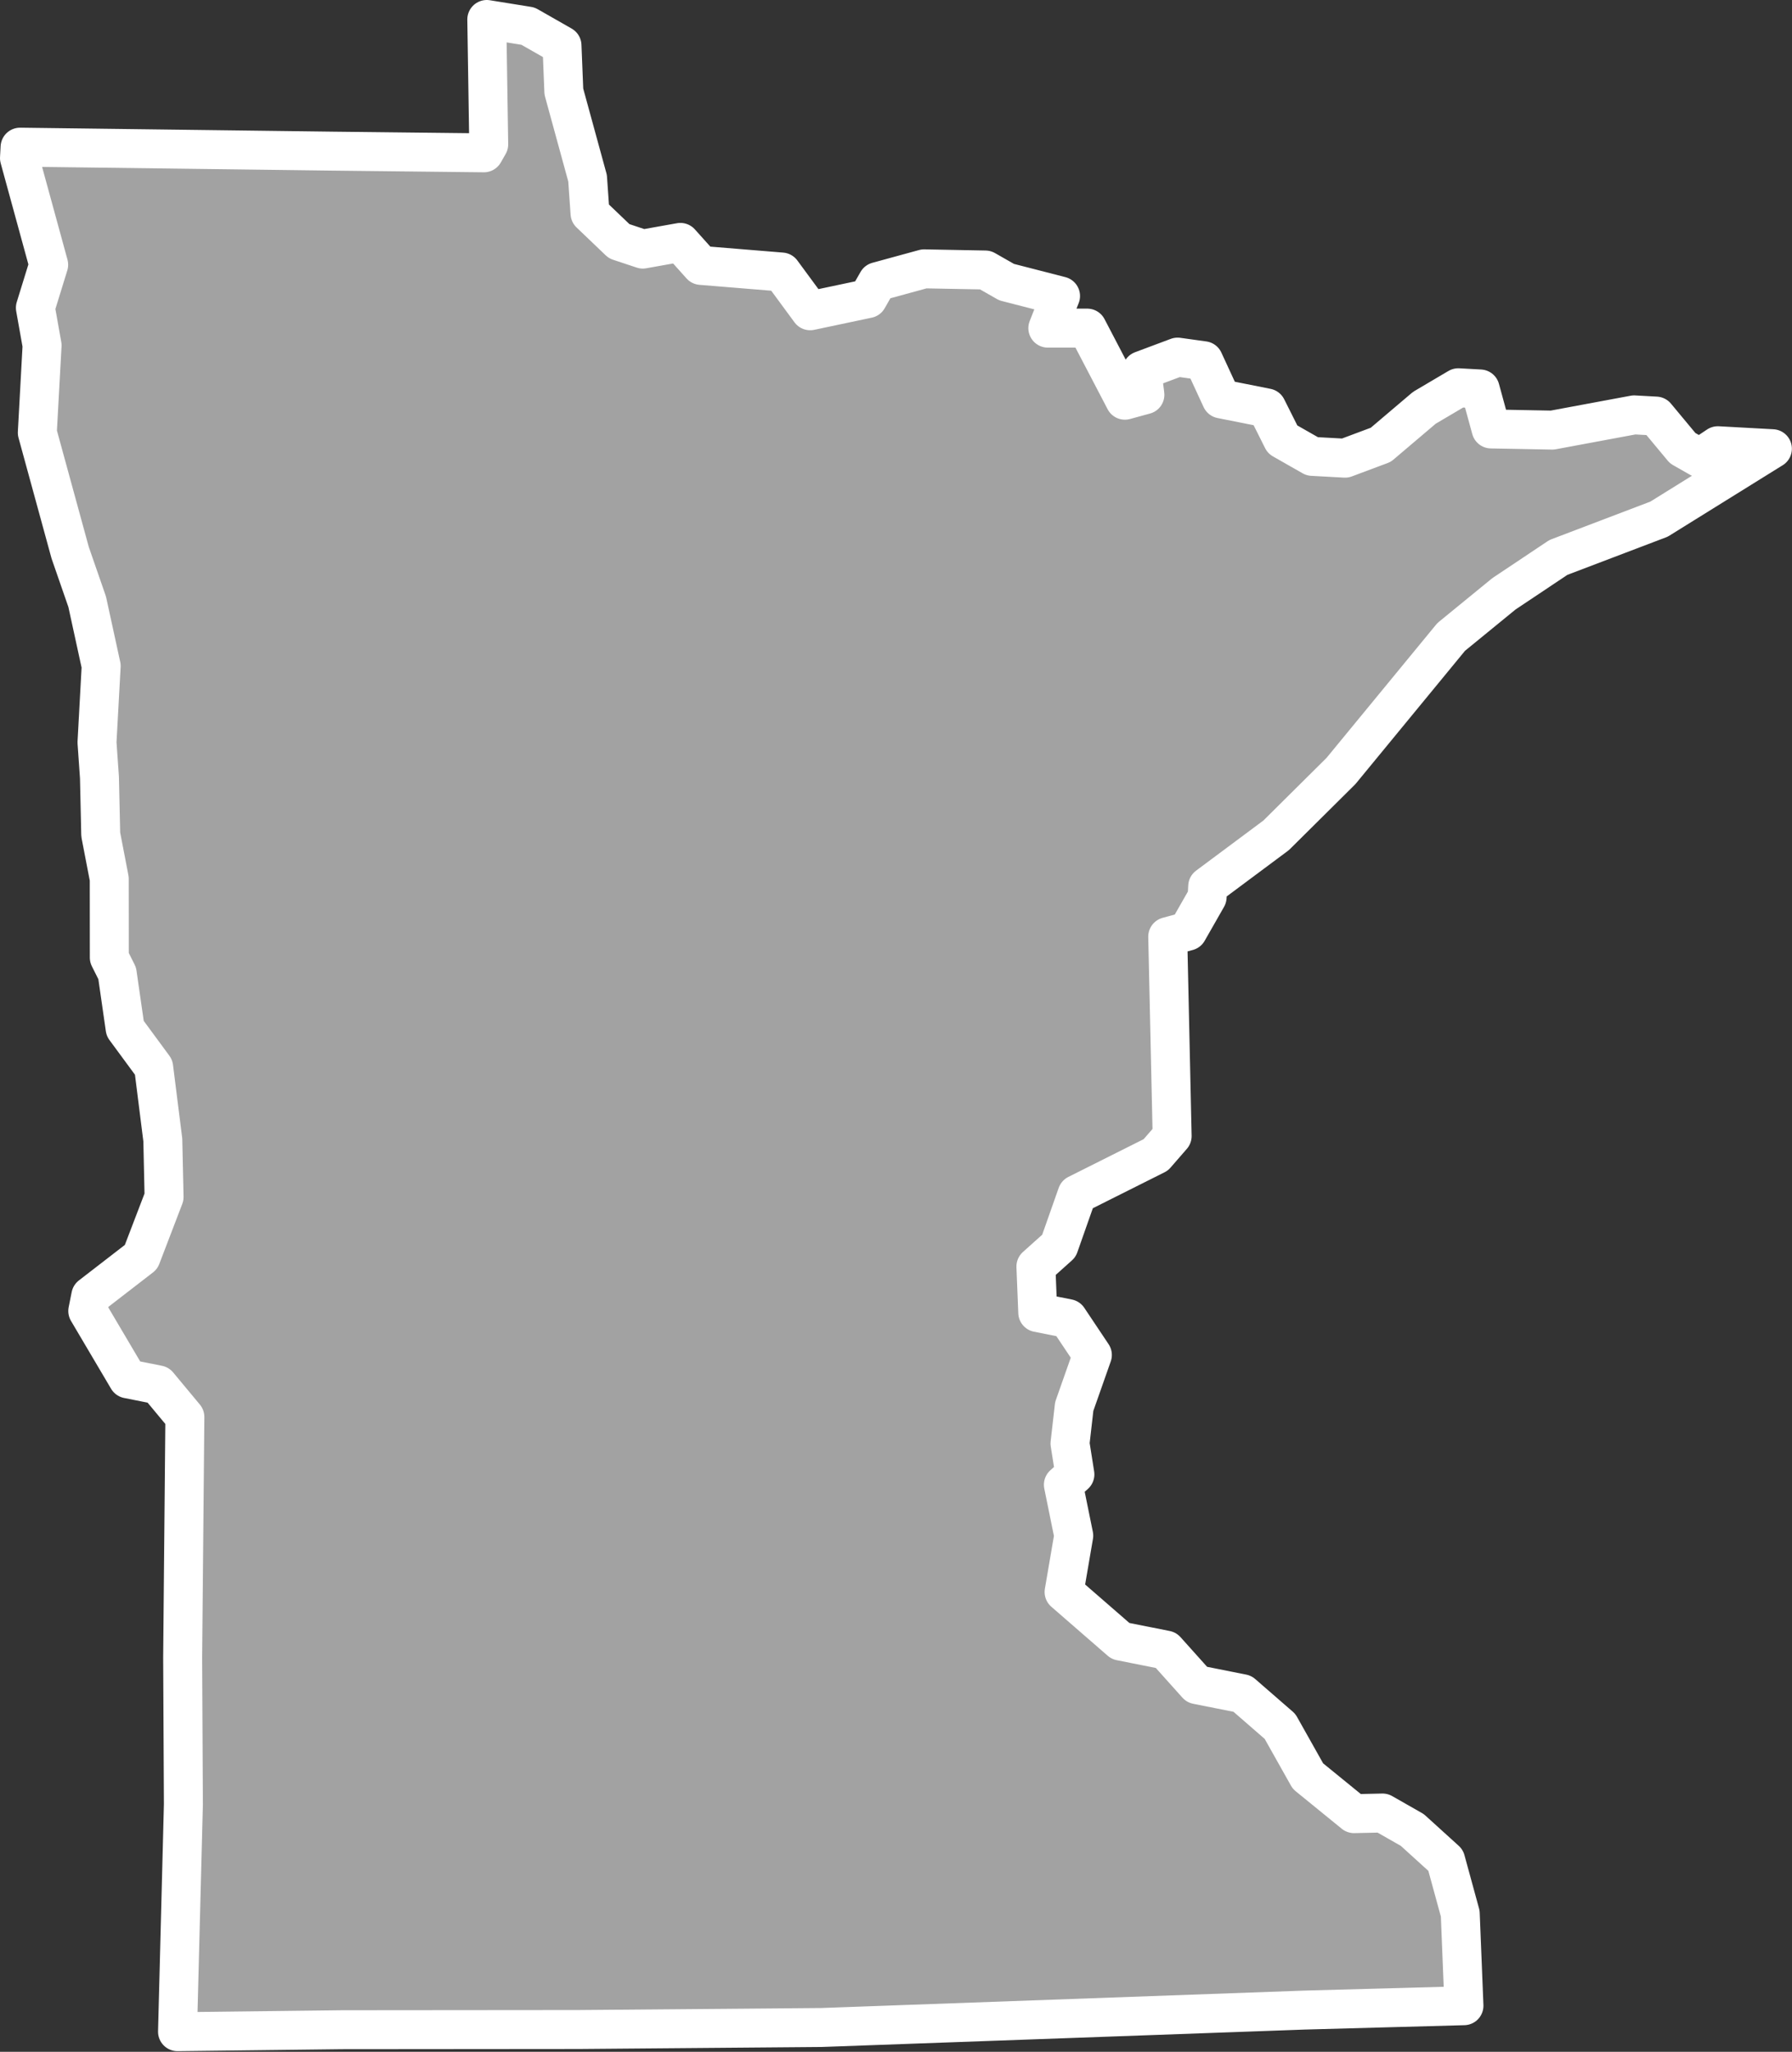 <?xml version="1.0" encoding="UTF-8" standalone="no"?><!DOCTYPE svg PUBLIC "-//W3C//DTD SVG 1.1//EN" "http://www.w3.org/Graphics/SVG/1.1/DTD/svg11.dtd"><svg fill="#a2a2a2" stroke="#fff" fill-rule="nonzero" stroke-width="20.83px" width="100%" height="100%" viewBox="0 0 958 1097" version="1.1" xmlns="http://www.w3.org/2000/svg" xmlns:xlink="http://www.w3.org/1999/xlink" xml:space="preserve" xmlnsSerif="http://www.serif.com/" style="fill-rule:evenodd;clip-rule:evenodd;stroke-linejoin:round;"><rect x="0" y="0" width="958" height="1097" fill="#333333" stroke="none"/><path id="mn1858" d="M947.525,239.9l-29.167,-1.592l-9.716,6.492l-9.084,-5.175l-14.275,-17.167l-11.666,-0.641l-43.75,8.141l-32.734,-0.616l-5.85,-21.384l-11.666,-0.641l-18.142,10.708l-23.317,19.792l-19.116,7.15l-17.5,-0.959l-15.892,-9.058l-8.442,-16.833l-24.308,-4.842l-9.417,-20.408l-13.941,-1.934l-19.117,7.15l1.633,12.967l-10.691,2.925l-20.125,-38.55l-21.067,0.017l6.792,-17.184l-28.85,-7.425l-11.35,-6.475l-32.734,-0.616l-24.95,6.825l-5.175,9.083l-30.783,6.508l-15.25,-20.725l-43.108,-3.525l-11.034,-12.308l-20.091,3.583l-12.642,-4.2l-15.567,-14.891l-1.316,-18.8l-12.684,-46.334l-0.991,-24.633l-18.159,-10.358l-22.041,-3.55l1.033,66.75l-2.592,4.541l-80.7,-0.9l-167.25,-2.125l-0.316,5.834l15.608,57.025l-7.108,23.016l3.583,20.092l-2.55,46.675l17.558,64.158l9.1,26.242l7.484,34.35l-2.234,40.842l1.317,18.8l0.675,30.466l4.558,23.659l0.034,42.133l4.216,8.417l4.242,29.491l15.25,20.725l4.892,38.884l0.675,30.466l-12.292,32.1l-26.883,20.767l-1.617,8.1l21.425,36.283l16.208,3.225l14.275,17.167l-1.183,128.667l0.392,78.433l-3.134,121.542l87.834,-1.05l126.4,-0.109l129.958,-1.083l257.967,-9.3l85.558,-2.342l-1.983,-49.258l-7.8,-28.517l-17.842,-16.191l-15.892,-9.059l-15.233,0.334l-24.65,-20.075l-14.933,-26.567l-20.109,-17.483l-24.308,-4.842l-16.542,-18.458l-24.308,-4.842l-30.167,-26.225l5.159,-30.142l-5.534,-27.216l6.15,-5.517l-2.608,-16.525l2.25,-19.775l9.7,-27.558l-12.983,-19.434l-16.209,-3.225l-0.991,-24.633l12.308,-11.033l9.7,-27.559l42.083,-21.1l8.742,-10.058l-2.358,-106.625l10.691,-2.925l10.359,-18.158l0.316,-5.834l36.6,-27.258l34.65,-34.383l58.917,-71.675l28.175,-23.034l29.15,-19.475l53.783,-20.466l60.575,-37.65l0.042,-0.017Z"/></svg>